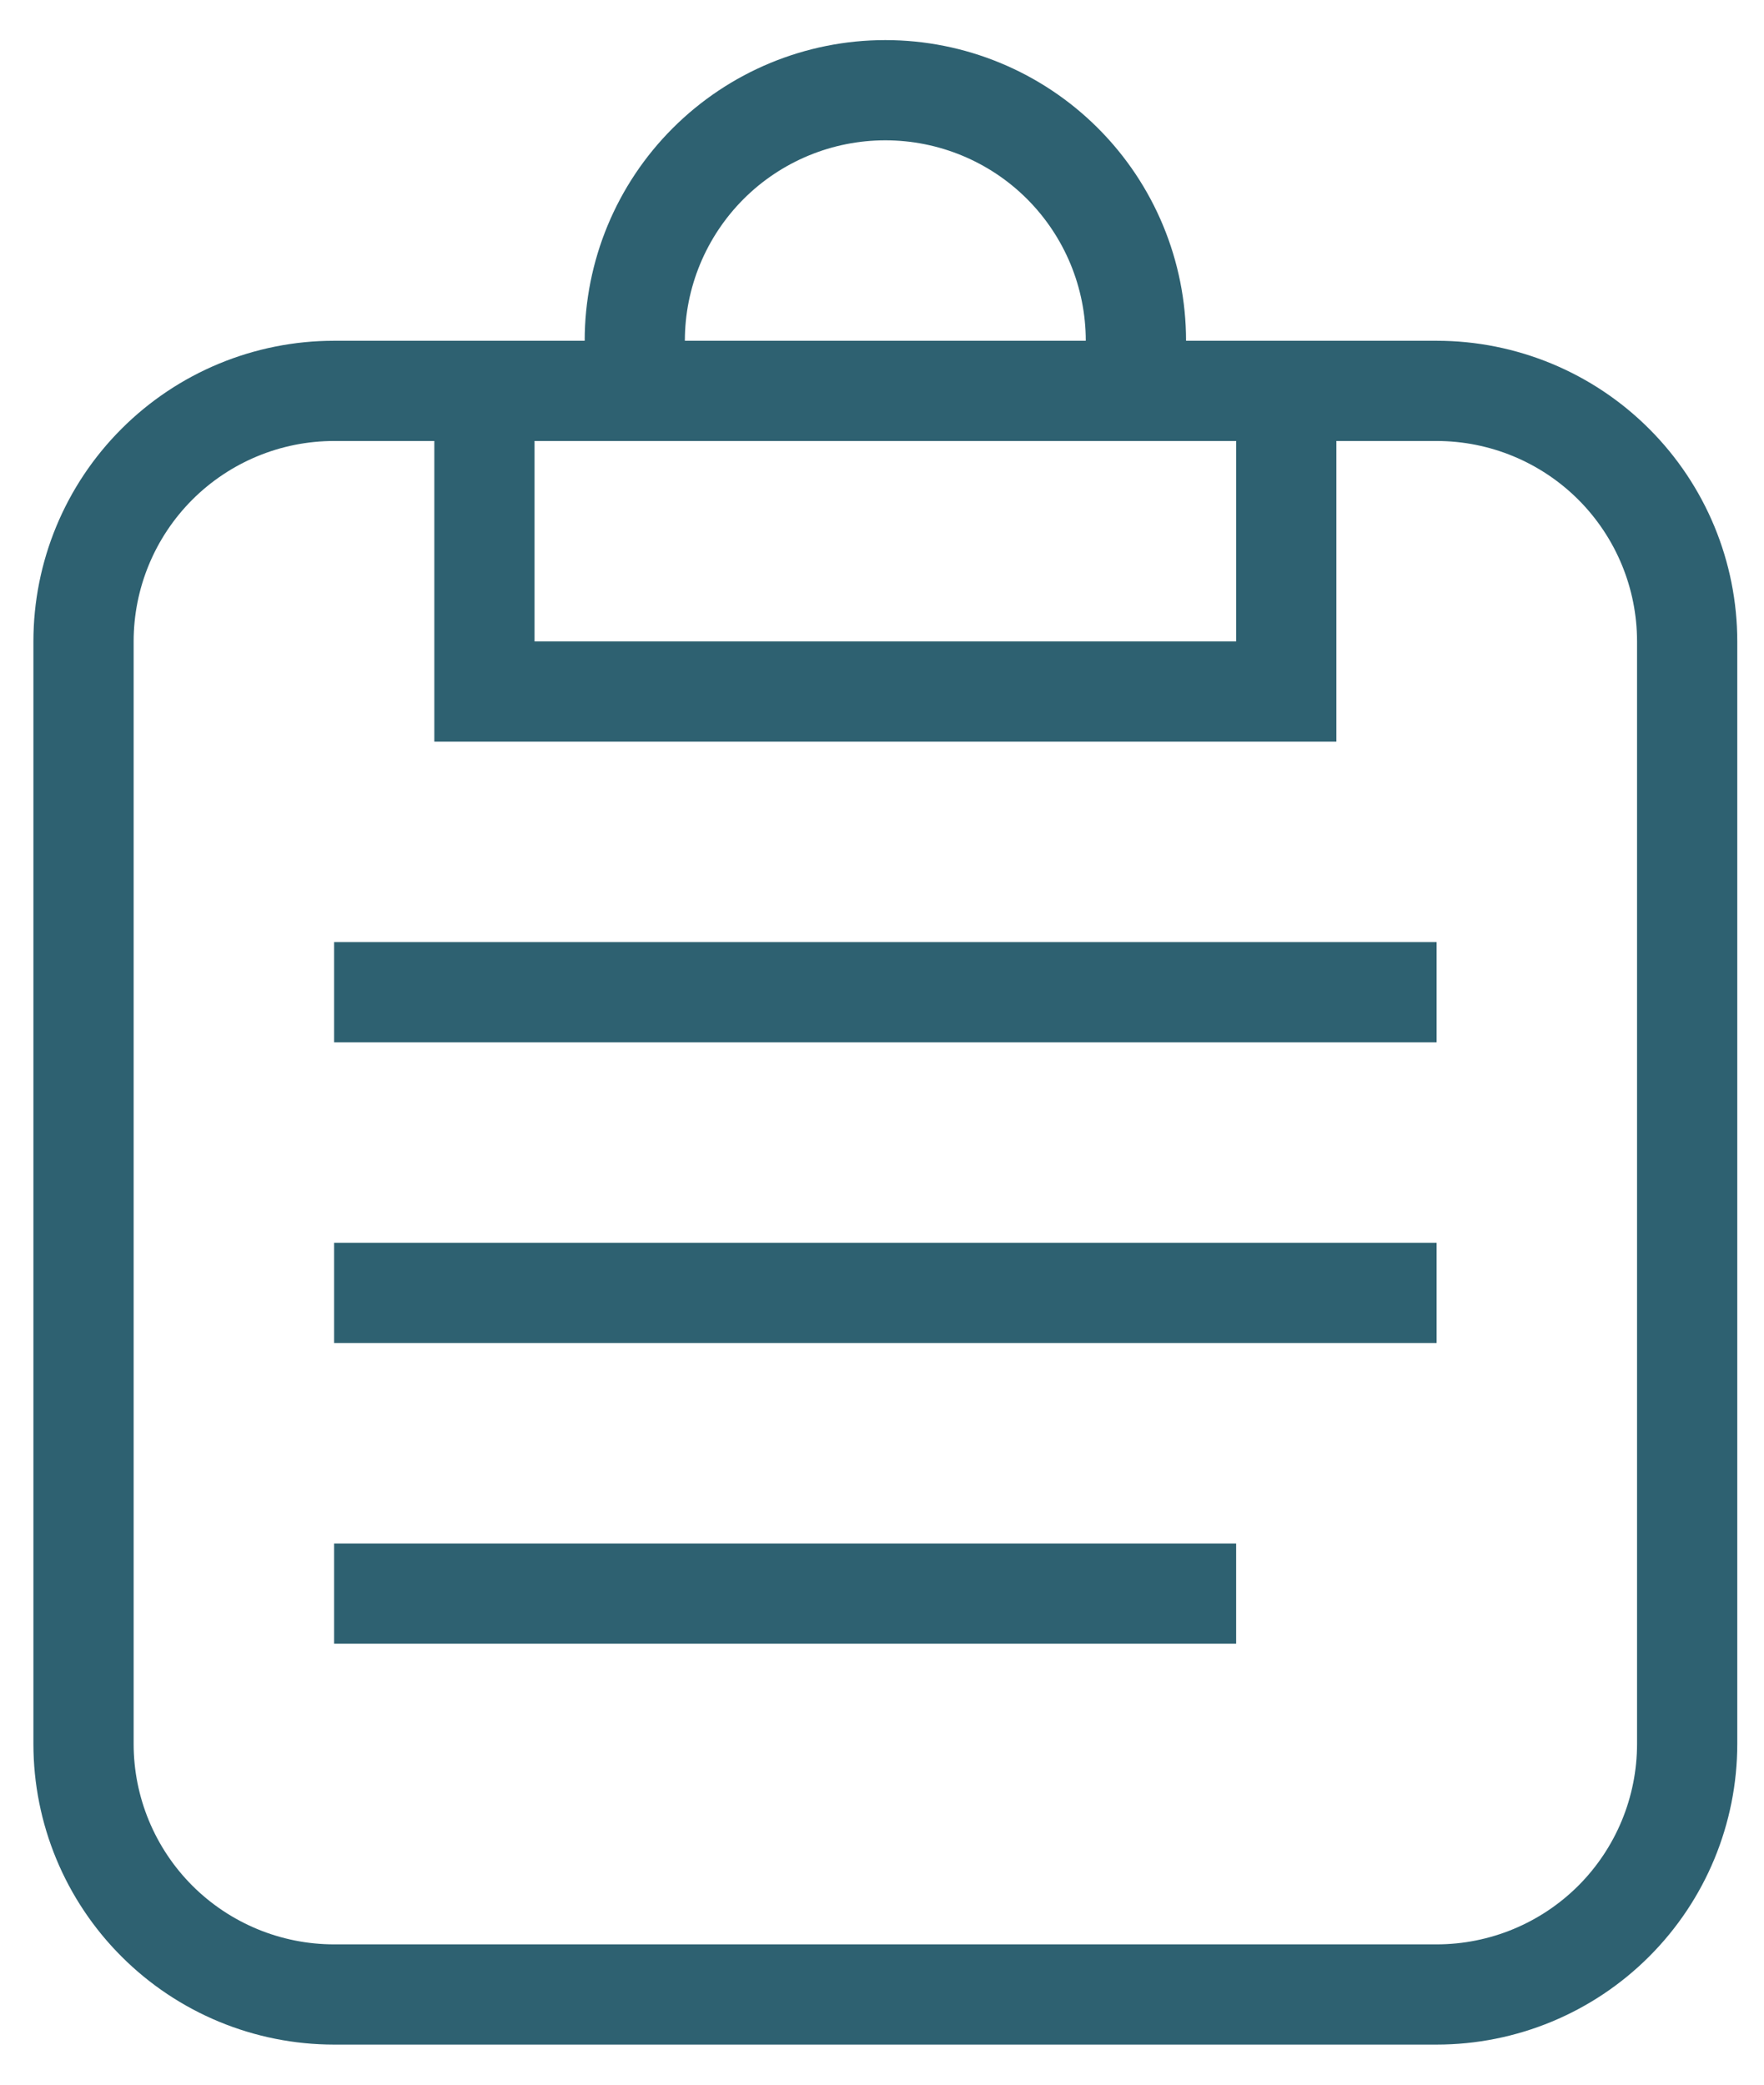 <svg width="33" height="39" viewBox="0 0 33 39" fill="none" xmlns="http://www.w3.org/2000/svg">
<path d="M6.25 6.375H10.938C10.938 4.883 11.53 3.452 12.585 2.398C13.64 1.343 15.071 0.75 16.562 0.75C18.054 0.75 19.485 1.343 20.54 2.398C21.595 3.452 22.188 4.883 22.188 6.375H26.875C28.367 6.375 29.798 6.968 30.852 8.023C31.907 9.077 32.5 10.508 32.5 12V32.625C32.5 34.117 31.907 35.548 30.852 36.602C29.798 37.657 28.367 38.25 26.875 38.25H6.25C4.758 38.25 3.327 37.657 2.273 36.602C1.218 35.548 0.625 34.117 0.625 32.625V12C0.625 10.508 1.218 9.077 2.273 8.023C3.327 6.968 4.758 6.375 6.25 6.375ZM6.25 8.25C5.255 8.25 4.302 8.645 3.598 9.348C2.895 10.052 2.5 11.005 2.5 12V32.625C2.5 33.62 2.895 34.573 3.598 35.277C4.302 35.98 5.255 36.375 6.25 36.375H26.875C27.87 36.375 28.823 35.98 29.527 35.277C30.23 34.573 30.625 33.62 30.625 32.625V12C30.625 11.005 30.23 10.052 29.527 9.348C28.823 8.645 27.87 8.25 26.875 8.25H25V13.875H8.125V8.25H6.25ZM10 12H23.125V8.25H10V12ZM16.562 2.625C15.568 2.625 14.614 3.02 13.911 3.723C13.208 4.427 12.812 5.38 12.812 6.375H20.312C20.312 5.38 19.917 4.427 19.214 3.723C18.511 3.02 17.557 2.625 16.562 2.625ZM6.25 17.625H26.875V19.5H6.25V17.625ZM6.25 23.25H26.875V25.125H6.25V23.25ZM6.25 28.875H23.125V30.75H6.25V28.875Z" fill="#2E6171"/>
</svg>
